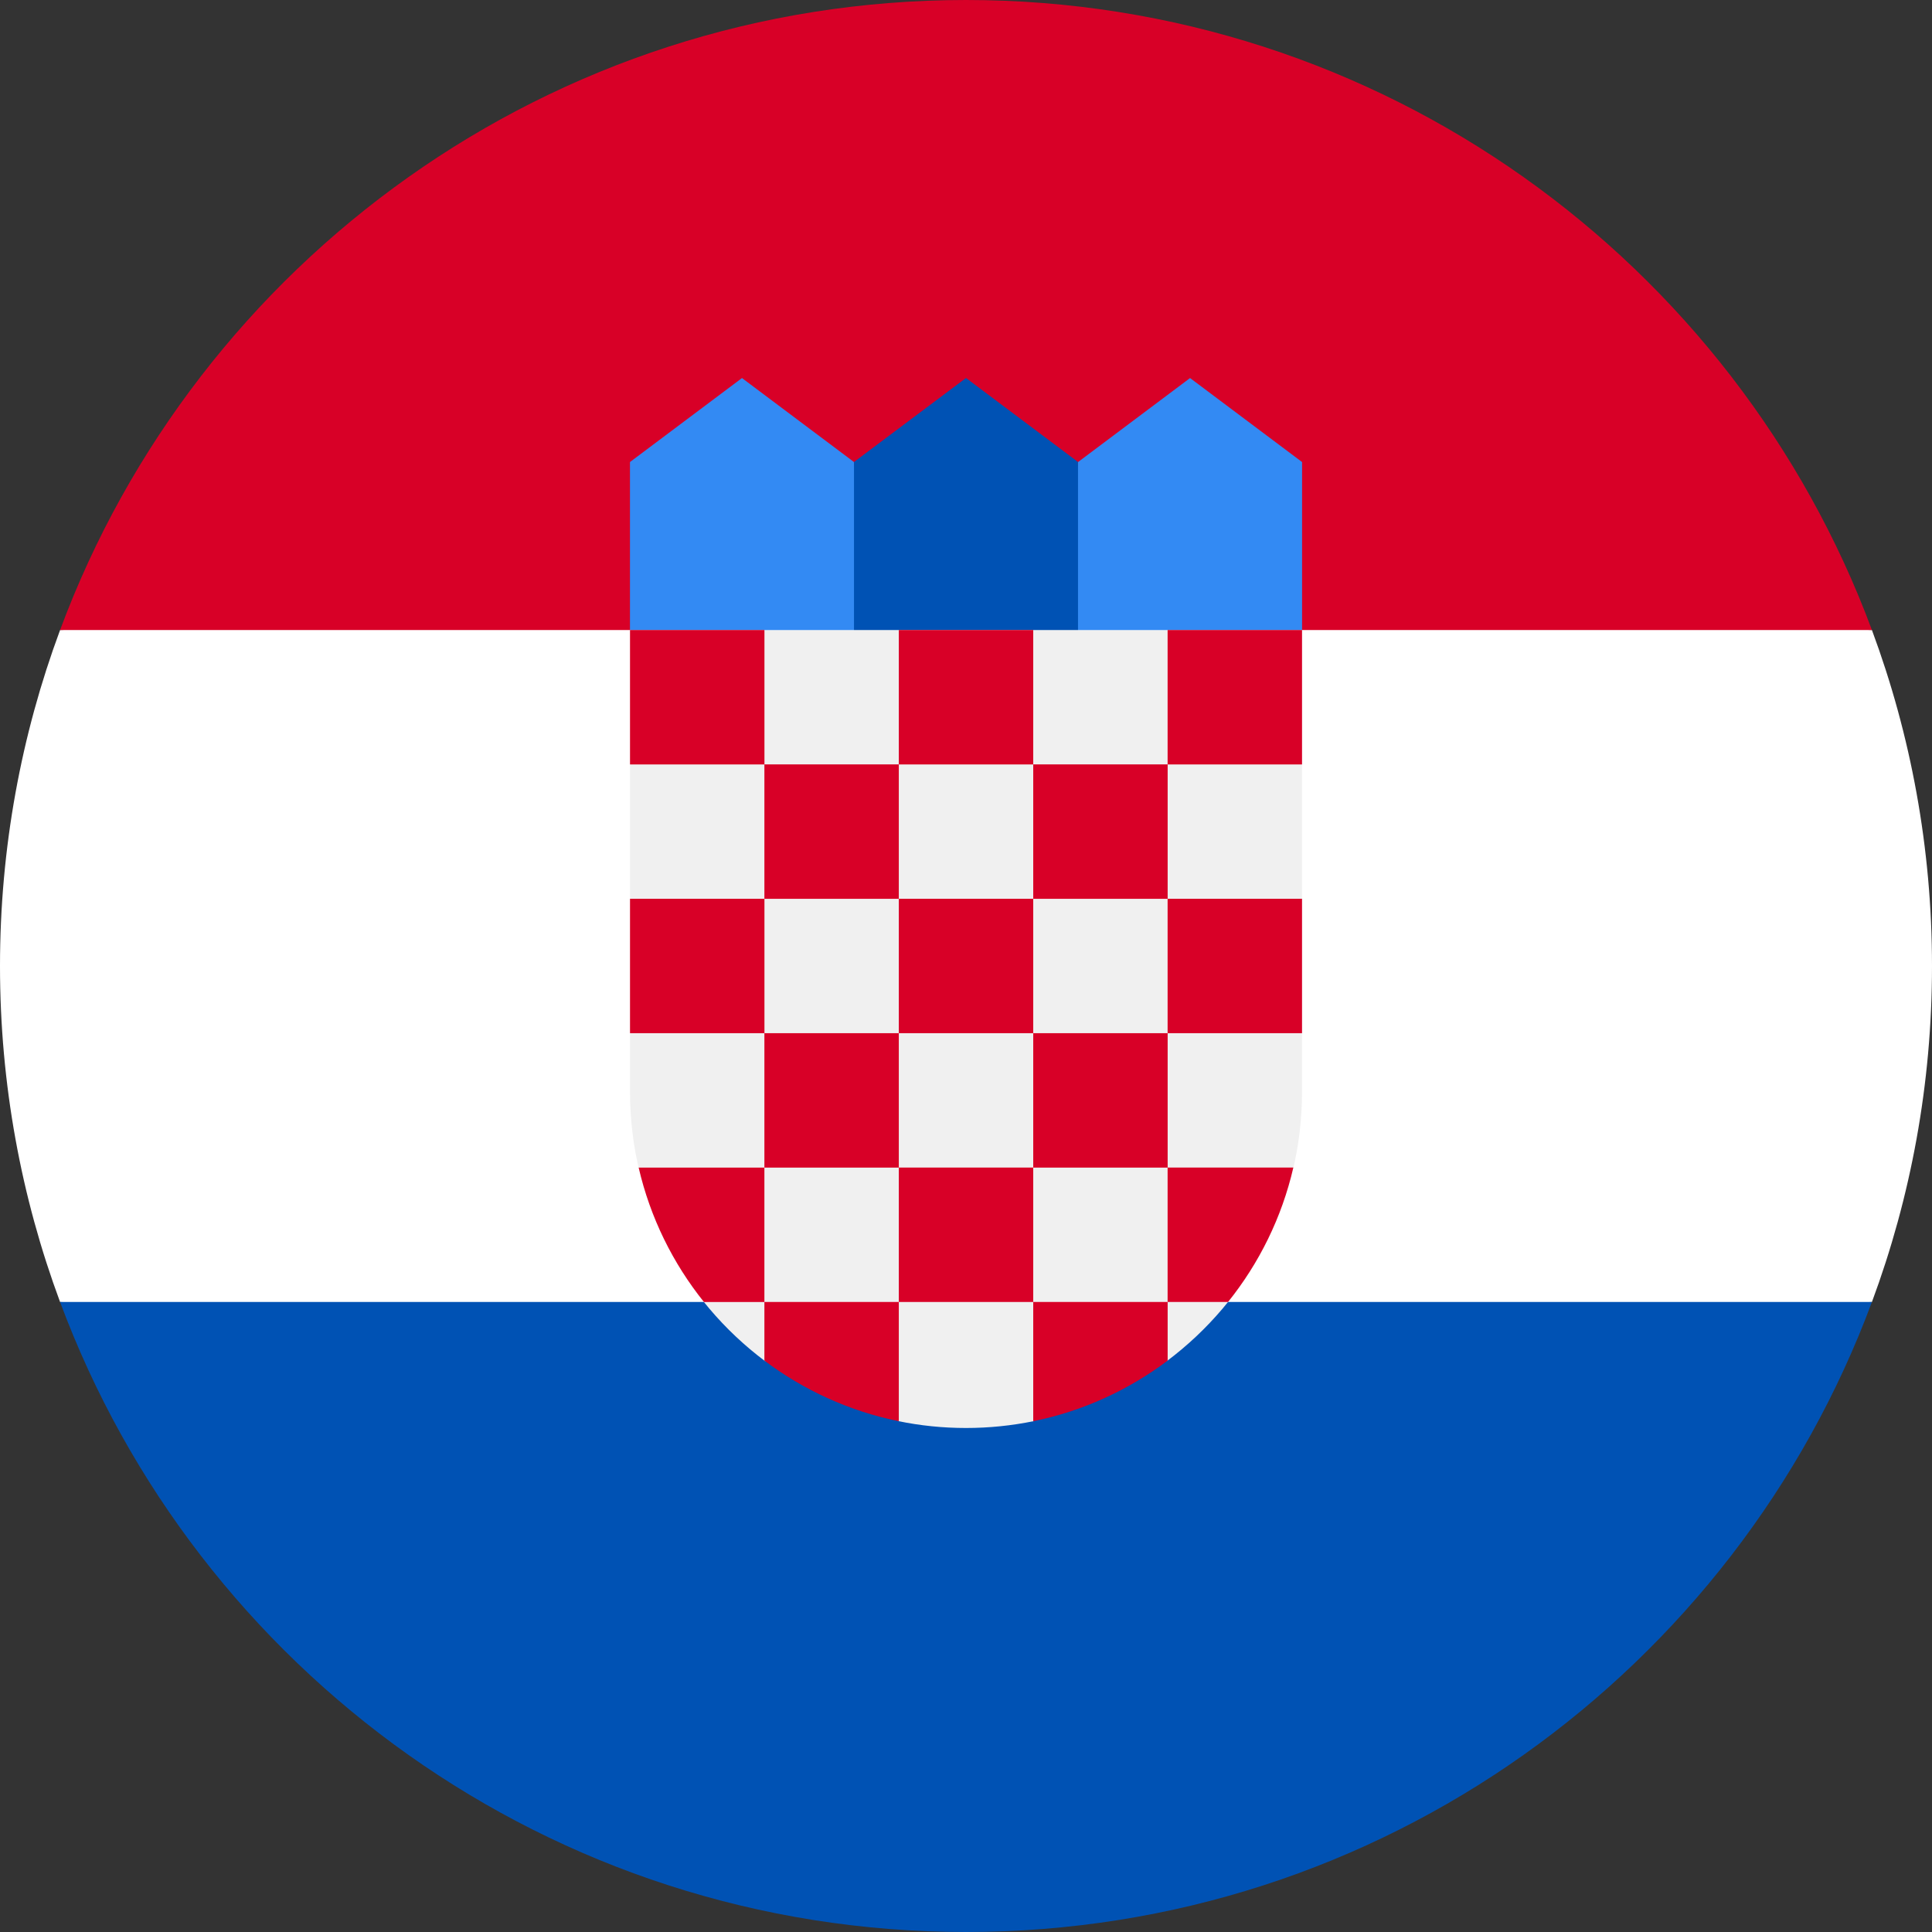 <svg width="40" height="40" viewBox="0 0 40 40" xmlns="http://www.w3.org/2000/svg"><rect x="0" y="0" width="40" height="40" fill="#333333" stroke="none"/><title>E1D939EE-C2B2-46A9-9B6F-0CFA5069DF54@3x</title><desc>Created with sketchtool.</desc><g fill-rule="nonzero" fill="none"><path d="M40 20c0-2.446-.44-4.79-1.244-6.956l-18.756-.87-18.756.87c-.804 2.167-1.244 4.51-1.244 6.957 0 2.446.44 4.79 1.244 6.956l18.756.87 18.756-.87c.804-2.167 1.244-4.51 1.244-6.957z" id="Shape" fill="#fff"/><path d="M20 40c8.599 0 15.93-5.428 18.756-13.044h-37.512c2.826 7.616 10.157 13.044 18.756 13.044z" id="Shape" fill="#0052B4"/><path d="M1.244 13.044h37.512c-2.826-7.616-10.157-13.044-18.756-13.044s-15.93 5.428-18.756 13.044z" id="Shape" fill="#D80027"/><g id="Group" fill="#338AF3"><path id="Shape" d="M25.218 13.914h-3.478l.58-4.348 2.319-1.739 2.319 1.739v3.478zM14.783 13.914h3.478l-.58-4.348-2.319-1.739-2.319 1.739v3.478z"/></g><path id="Shape" fill="#0052B4" d="M22.319 13.913h-4.638v-4.348l2.319-1.739 2.319 1.739z"/><path d="M13.044 13.044v9.565c0 2.278 1.1 4.303 2.797 5.573l1.217-.305 1.536 1.545c.454.094.924.143 1.406.143.479 0 .947-.049 1.399-.141l1.754-1.46 1.007.215c1.696-1.27 2.797-3.293 2.797-5.57v-9.565h-13.913z" id="Shape" fill="#F0F0F0"/><g fill="#D80027"><path d="M13.044 13.044h2.783v2.783h-2.783zM18.609 13.044h2.783v2.783h-2.783zM24.174 13.044h2.783v2.783h-2.783zM15.826 15.826h2.783v2.783h-2.783zM21.392 15.826h2.783v2.783h-2.783zM13.044 18.608h2.783v2.783h-2.783zM15.826 21.391h2.783v2.783h-2.783zM18.609 18.608h2.783v2.783h-2.783zM24.174 18.608h2.783v2.783h-2.783zM21.392 21.391h2.783v2.783h-2.783zM18.609 24.173h2.783v2.783h-2.783z"/><path d="M15.826 24.174h-2.603c.239 1.034.708 1.981 1.352 2.783h1.251v-2.783zM24.174 26.956h1.251c.644-.802 1.113-1.748 1.352-2.783h-2.603v2.783zM15.826 26.956v1.214c.809.609 1.755 1.046 2.783 1.255v-2.469h-2.783zM21.392 26.956v2.469c1.028-.209 1.973-.646 2.783-1.255v-1.214h-2.783z"/></g></g></svg>